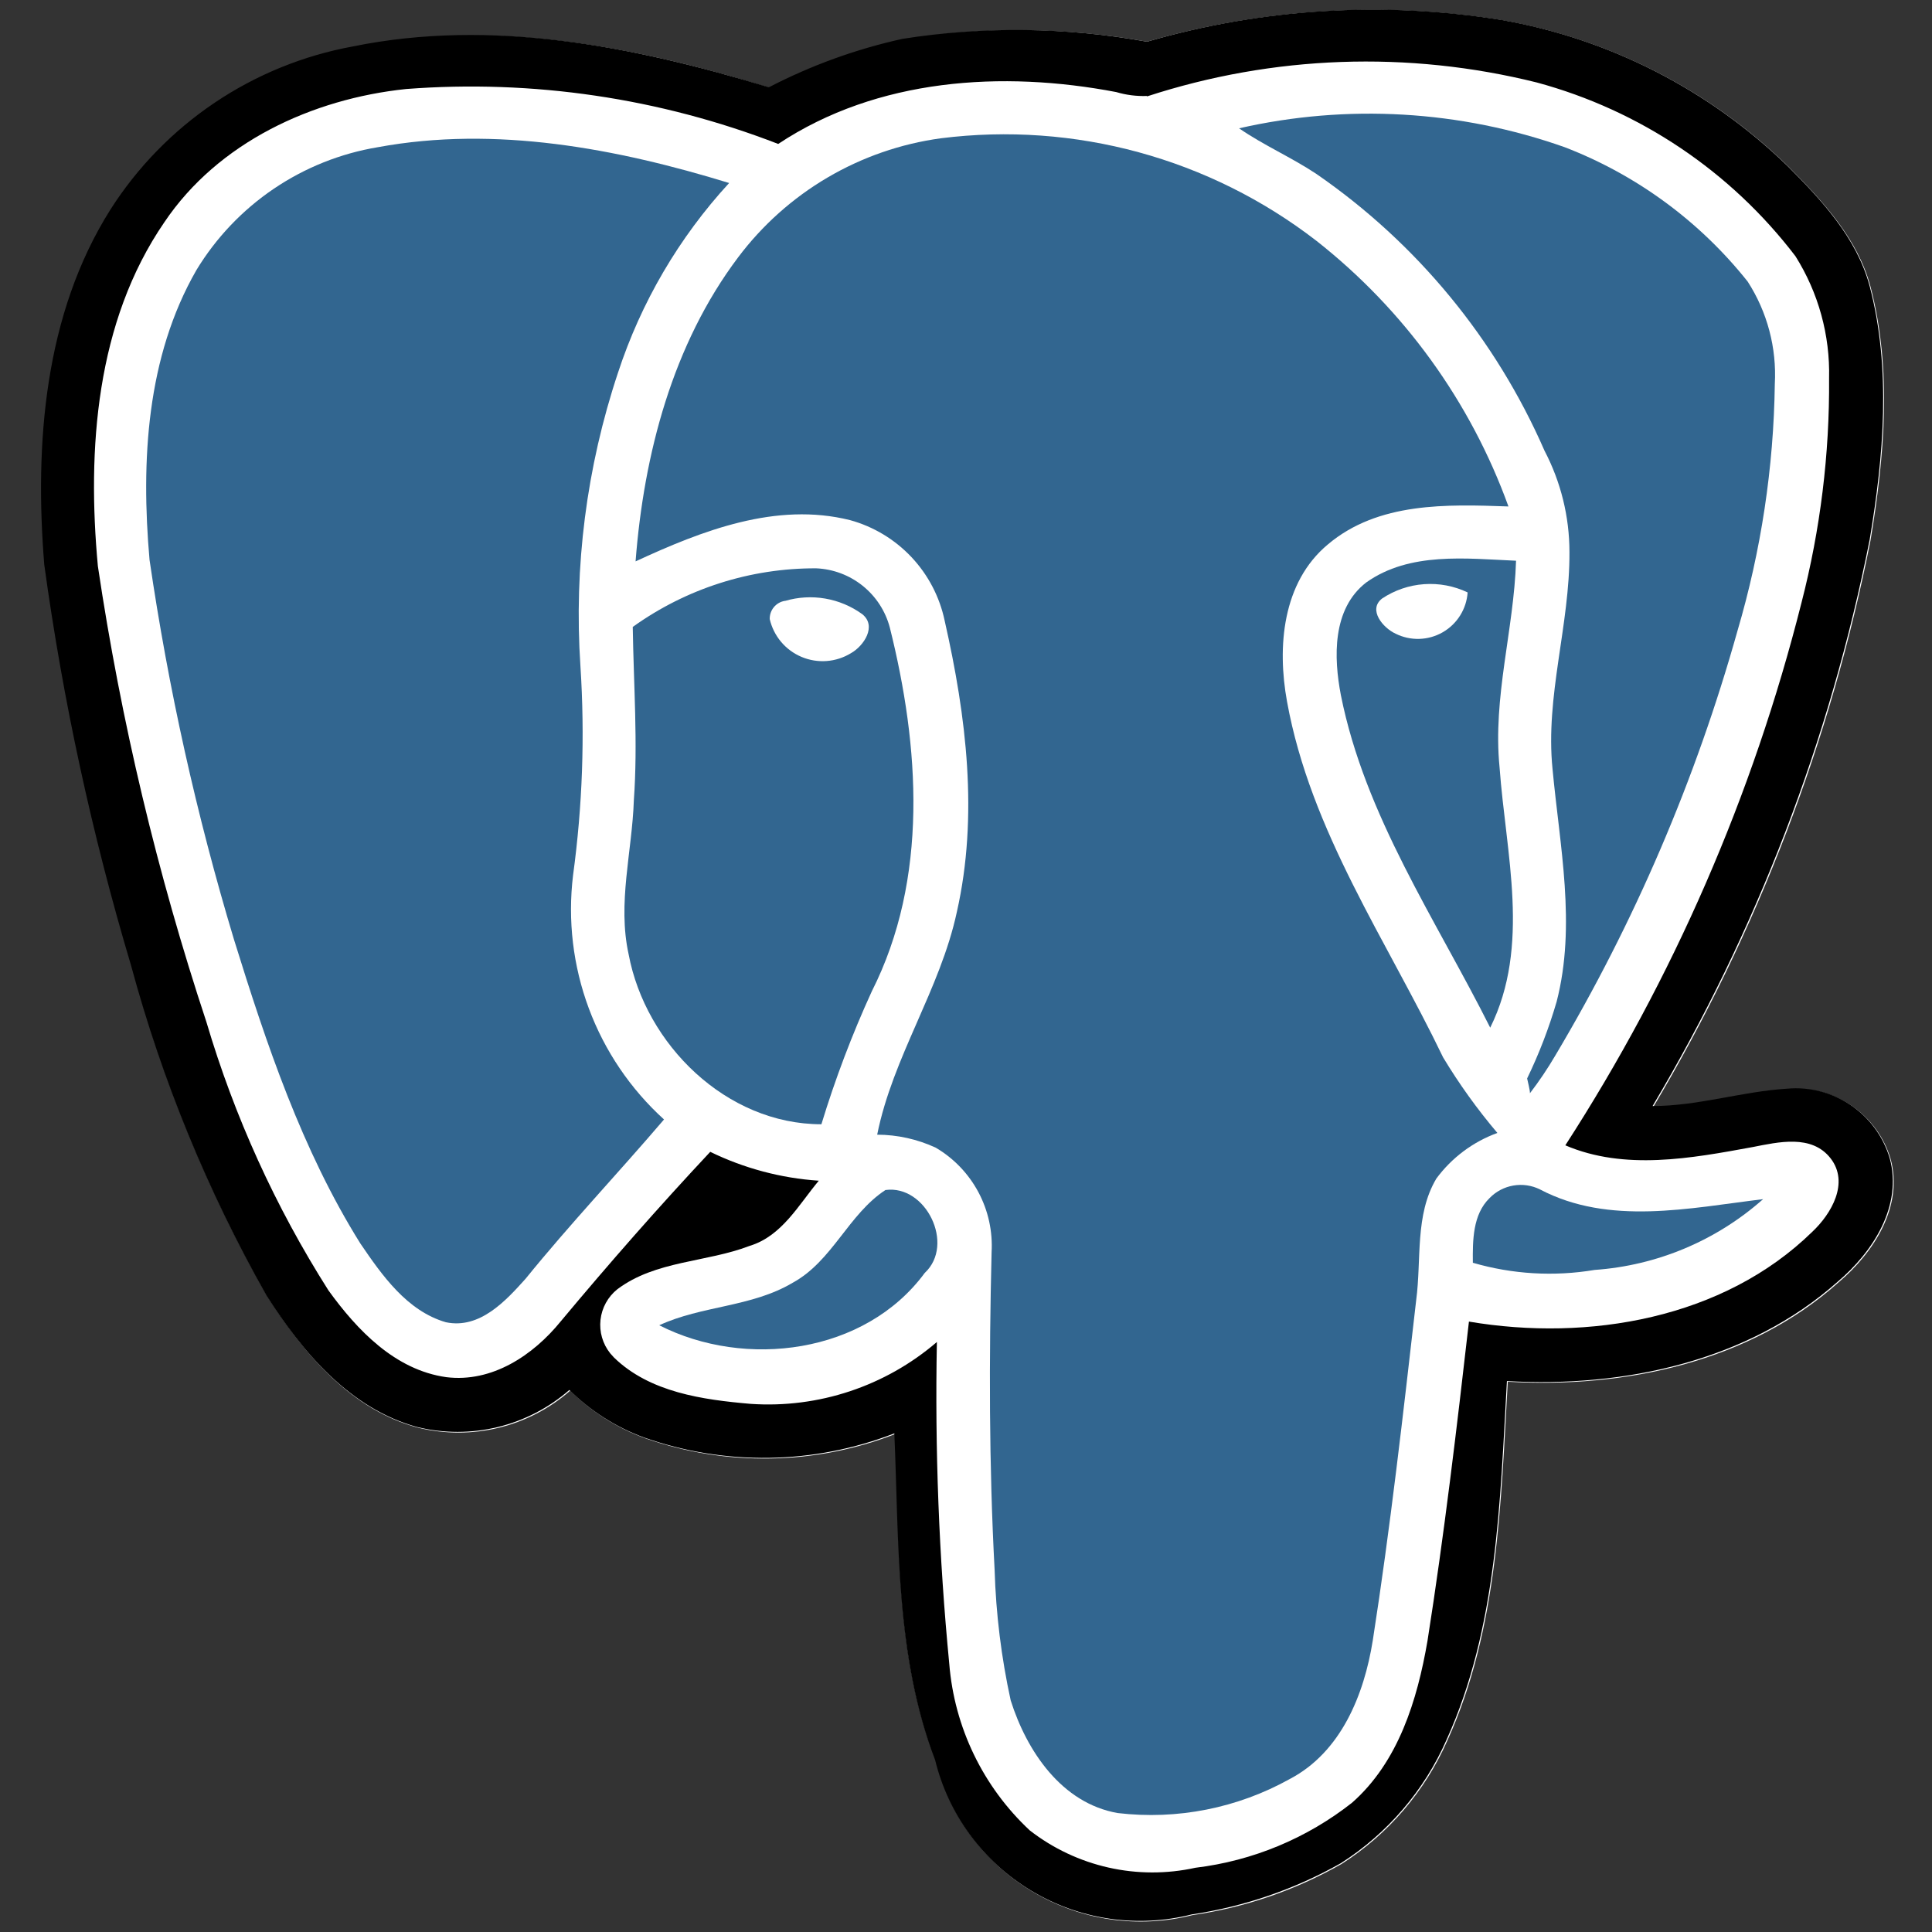 <?xml version="1.0" encoding="UTF-8"?>
<!-- Generated by Pixelmator Pro 3.5.6 -->
<svg width="400" height="400" viewBox="0 0 400 400" xmlns="http://www.w3.org/2000/svg">
    <rect x="0" y="0" width="400" height="400" fill="#333333" stroke="none"/>
    <path id="Path" fill="#ffffff" stroke="none" d="M 237.477 8.632 C 220.8 5.62 203.733 5.468 187.005 8.183 C 177.389 10.288 168.094 13.658 159.364 18.205 C 131.724 9.576 102.016 3.913 73.207 9.756 C 62.976 11.633 53.242 15.599 44.612 21.407 C 35.982 27.214 28.642 34.738 23.05 43.509 C 9.567 65.307 7.319 92.048 9.342 117.037 C 13.2 145.127 19.21 172.879 27.319 200.048 C 33.737 223.916 43.16 246.871 55.364 268.363 C 62.78 280.138 72.623 291.913 86.6 295.599 C 92.076 296.938 97.794 296.939 103.27 295.601 C 108.746 294.263 113.819 291.627 118.061 287.913 C 122.445 292.27 127.719 295.628 133.522 297.756 C 150.343 303.665 168.724 303.362 185.342 296.902 C 186.286 319.374 185.342 343.059 193.791 364.542 C 195.158 370.142 197.62 375.416 201.036 380.058 C 204.452 384.701 208.754 388.621 213.693 391.592 C 218.632 394.563 224.111 396.526 229.813 397.369 C 235.516 398.21 241.328 397.914 246.915 396.498 C 257.782 394.933 268.257 391.335 277.791 385.891 C 287.458 379.72 295.075 370.82 299.679 360.318 C 310.241 337.082 310.735 310.88 312.173 286.071 C 336.398 287.464 362.151 282.026 380.668 265.486 C 387.949 259.329 394.151 249.756 391.409 239.868 C 390.062 235.403 387.217 231.538 383.353 228.926 C 379.489 226.315 374.841 225.116 370.196 225.531 C 361.207 226.16 351.769 229.127 342.331 229.127 C 363.892 192.891 379.093 153.232 387.275 111.868 C 390.151 94.61 391.769 76.542 387.275 59.374 C 384.623 49.396 377.387 41.666 370.331 34.565 C 354.067 18.693 333.389 8.104 311.005 4.183 C 286.467 0.241 261.36 1.76 237.477 8.632 L 237.477 8.632 Z"/>
    <path id="path1" fill="#ffffff" stroke="none" d="M 237.478 19.957 C 263.618 11.335 291.667 10.291 318.377 16.946 C 339.66 22.725 358.443 35.363 371.815 52.901 C 376.587 60.461 379.012 69.267 378.781 78.204 C 378.931 93.858 377.042 109.465 373.163 124.631 C 363.109 164.504 346.591 202.459 324.264 236.991 C 336.579 242.249 350.377 239.643 363.051 237.351 C 368.309 236.317 375.141 235.013 379.186 239.688 C 383.231 244.362 379.186 251.148 375.41 254.879 C 356.938 272.856 328.983 277.665 304.309 273.485 C 301.792 295.553 299.186 317.62 295.725 339.598 C 293.837 351.867 289.702 364.631 280.129 373.081 C 270.695 380.365 259.498 385.017 247.68 386.564 C 241.748 387.89 235.596 387.884 229.666 386.548 C 223.737 385.211 218.177 382.577 213.388 378.834 C 203.717 369.812 197.769 357.5 196.714 344.317 C 194.571 322.138 193.716 299.853 194.152 277.575 C 183.433 286.788 169.508 291.392 155.41 290.384 C 145.523 289.575 134.646 288.047 127.141 280.811 C 126.244 279.933 125.531 278.884 125.045 277.726 C 124.558 276.569 124.308 275.325 124.308 274.07 C 124.308 272.814 124.558 271.571 125.045 270.413 C 125.531 269.256 126.244 268.207 127.141 267.328 L 128.04 266.519 C 135.95 260.542 146.467 260.991 155.455 257.53 C 162.107 255.553 165.568 249.081 169.747 244.047 C 161.941 243.525 154.309 241.496 147.275 238.07 C 136.624 249.44 126.332 261.171 116.354 273.126 C 110.601 280.047 102.062 285.89 92.624 284.721 C 82.017 283.418 74.152 275.103 68.219 266.744 C 56.444 249.98 49.388 230.789 42.736 211.373 C 32.555 180.614 25.037 149.037 20.264 116.991 C 17.927 92.811 19.95 66.429 34.017 45.8 C 45.163 29.306 64.624 20.227 84.084 18.205 C 110.292 16.249 136.604 20.212 161.073 29.8 C 181.523 16.317 207.5 14.294 231.051 19.058 C 233.129 19.71 235.301 20.014 237.478 19.957 L 237.478 19.957 Z M 256.669 26.654 C 261.747 30.16 267.455 32.631 272.534 36.092 C 293.32 50.355 309.711 70.139 319.86 93.216 C 323.27 99.732 325.03 106.985 324.983 114.339 C 324.983 129.351 319.95 144.047 321.478 159.283 C 322.916 175.238 326.377 191.598 322.332 207.463 C 320.722 212.921 318.678 218.241 316.219 223.373 C 316.219 224.137 316.669 225.71 316.804 226.429 C 318.716 223.934 320.472 221.322 322.062 218.609 C 338.443 191.092 351.122 161.533 359.77 130.699 C 364.663 114.097 367.264 96.904 367.5 79.598 C 367.884 72.114 365.92 64.697 361.882 58.384 C 351.956 45.902 338.876 36.297 323.995 30.564 C 302.321 23.004 278.954 21.711 256.579 26.834 L 256.669 26.654 Z M 194.916 28.766 C 186.622 29.865 178.628 32.6 171.399 36.812 C 164.169 41.025 157.849 46.631 152.804 53.306 C 139.32 71.283 133.253 94.07 131.59 116.227 C 145.073 109.845 160.669 103.867 175.995 107.688 C 180.862 109.027 185.267 111.681 188.723 115.36 C 192.18 119.04 194.556 123.6 195.59 128.542 C 200.084 148.182 202.467 168.991 198.107 188.811 C 194.736 204.901 184.938 218.789 181.613 234.924 C 185.804 234.938 189.944 235.857 193.747 237.62 C 197.479 239.82 200.531 243.006 202.569 246.827 C 204.606 250.649 205.551 254.96 205.298 259.283 C 204.714 281.216 204.759 303.193 205.927 325.081 C 206.178 334.155 207.292 343.184 209.253 352.047 C 212.534 362.564 219.815 373.261 231.41 375.373 C 243.733 376.729 256.174 374.265 267.051 368.317 C 277.927 362.834 282.377 350.834 284.219 339.643 C 288.04 316.227 290.691 292.676 293.208 269.171 C 294.377 260.766 292.714 251.553 297.388 244.002 C 300.539 239.645 304.945 236.352 310.017 234.564 C 305.858 229.661 302.1 224.43 298.781 218.924 C 287.006 194.834 271.32 172.047 266.467 145.261 C 264.354 133.755 265.568 120.497 274.781 112.542 C 285.073 103.553 299.455 104.227 312.174 104.676 C 304.326 83.002 290.562 63.961 272.444 49.71 C 250.355 32.706 222.436 25.129 194.781 28.631 L 194.916 28.766 Z M 78.377 30.609 C 70.651 31.861 63.289 34.771 56.795 39.139 C 50.301 43.507 44.83 49.229 40.759 55.912 C 30.377 73.89 29.253 95.688 31.096 115.957 C 35.04 142.467 40.928 168.649 48.714 194.294 C 54.721 216.295 63.511 237.44 74.871 257.216 C 79.365 263.822 84.489 271.193 92.579 273.53 C 99.5 274.924 104.938 269.261 109.073 264.542 C 118.062 253.216 128.264 242.699 137.747 231.553 C 130.797 225.243 125.459 217.359 122.183 208.562 C 118.907 199.765 117.786 190.311 118.916 180.991 C 120.868 166.651 121.38 152.152 120.444 137.71 C 119.063 117.142 121.705 96.503 128.219 76.946 C 132.962 62.473 140.729 49.175 151.006 37.935 C 127.545 30.744 102.646 25.8 78.242 30.474 L 78.377 30.609 Z M 282.961 120.497 C 275.905 126.025 276.264 136.092 277.702 144.047 C 282.781 169.036 297.388 190.474 308.624 212.901 C 317.028 196.002 311.86 176.946 310.556 158.969 C 309.118 144.542 313.523 130.519 313.972 116.227 C 303.635 115.553 291.905 114.115 282.961 120.497 L 282.961 120.497 Z M 131.141 129.485 C 131.365 141.485 132.219 153.53 131.41 165.44 C 131.051 176.047 127.95 186.654 130.332 197.306 C 133.837 216.137 150.556 232.631 170.242 232.497 C 173.079 223.031 176.547 213.768 180.624 204.766 C 192.399 181.485 190.556 154.07 184.354 129.396 C 183.419 126.012 181.428 123.014 178.671 120.84 C 175.915 118.666 172.537 117.427 169.028 117.306 C 155.352 117.348 142.041 121.723 131.006 129.8 L 131.141 129.485 Z M 308.579 247.733 C 304.893 251.148 305.163 256.721 305.118 261.216 C 313.306 263.588 321.922 264.095 330.332 262.699 C 343.26 261.818 355.529 256.664 365.208 248.047 C 349.972 249.89 333.298 253.575 319.006 246.025 C 317.3 245.167 315.366 244.875 313.483 245.19 C 311.6 245.505 309.867 246.411 308.534 247.778 L 308.579 247.733 Z M 164.309 265.306 C 155.815 270.339 145.478 269.8 136.669 274.294 C 154.646 283.283 179.275 280.227 191.635 263.463 C 197.972 257.575 191.635 245.126 183.5 246.294 C 175.59 251.418 172.309 261.171 164.129 265.575 L 164.309 265.306 Z"/>
    <path id="path2" fill="#ffffff" stroke="none" d="M 286.152 123.913 C 288.743 122.173 291.743 121.139 294.856 120.91 C 297.969 120.682 301.087 121.267 303.905 122.61 C 303.788 124.306 303.254 125.947 302.351 127.388 C 301.447 128.828 300.203 130.024 298.727 130.868 C 297.251 131.713 295.59 132.18 293.89 132.229 C 292.191 132.278 290.506 131.907 288.984 131.149 C 286.377 130.026 283.186 126.385 286.152 123.913 Z"/>
    <path id="path3" fill="#ffffff" stroke="none" d="M 162.556 124.406 C 165.258 123.614 168.106 123.454 170.88 123.937 C 173.654 124.42 176.28 125.534 178.556 127.193 C 181.612 129.665 178.826 133.8 176.219 135.283 C 174.7 136.212 172.982 136.766 171.207 136.901 C 169.431 137.036 167.65 136.746 166.008 136.057 C 164.367 135.368 162.912 134.299 161.765 132.938 C 160.618 131.576 159.811 129.961 159.41 128.227 C 159.377 127.315 159.678 126.424 160.258 125.72 C 160.838 125.016 161.655 124.549 162.556 124.406 L 162.556 124.406 Z"/>
    <path id="path4" fill="#326690" stroke="none" d="M 256.535 26.565 C 278.924 21.464 302.301 22.82 323.951 30.475 C 338.832 36.209 351.912 45.813 361.838 58.296 C 365.901 64.597 367.867 72.022 367.456 79.509 C 367.22 96.815 364.619 114.009 359.726 130.61 C 351.078 161.444 338.399 191.003 322.018 218.52 C 320.428 221.233 318.672 223.845 316.76 226.341 C 316.76 225.577 316.31 224.004 316.175 223.285 C 318.654 218.161 320.698 212.839 322.288 207.374 C 326.378 191.509 322.917 175.15 321.434 159.195 C 319.906 144.138 325.029 129.442 324.939 114.251 C 324.928 106.955 323.155 99.77 319.771 93.307 C 309.675 70.176 293.314 50.328 272.535 36.003 C 267.321 32.543 261.613 30.071 256.535 26.565 Z"/>
    <path id="path5" fill="#326690" stroke="none" d="M 194.781 28.631 C 222.484 25.142 250.441 32.77 272.533 49.845 C 290.675 64.102 304.455 83.16 312.309 104.856 C 299.59 104.406 285.342 103.912 274.916 112.721 C 265.477 120.586 264.399 133.934 266.466 145.26 C 271.365 172.227 287.14 194.698 298.781 218.923 C 302.1 224.43 305.857 229.66 310.017 234.564 C 304.971 236.4 300.578 239.683 297.387 244.002 C 292.893 251.552 294.331 260.766 293.208 269.17 C 290.511 292.721 287.859 316.271 284.219 339.642 C 282.421 350.878 277.657 362.743 267.05 368.316 C 256.208 374.358 243.736 376.827 231.41 375.373 C 219.814 373.35 212.578 362.564 209.253 352.047 C 207.315 343.18 206.201 334.153 205.927 325.08 C 204.758 303.193 204.758 281.26 205.298 259.283 C 205.55 254.959 204.606 250.649 202.568 246.827 C 200.53 243.005 197.478 239.819 193.747 237.62 C 189.943 235.857 185.804 234.937 181.612 234.923 C 184.848 218.788 194.646 204.901 198.107 188.811 C 202.601 168.901 200.084 148.361 195.59 128.541 C 194.556 123.6 192.18 119.039 188.723 115.36 C 185.266 111.681 180.862 109.026 175.994 107.687 C 160.713 103.867 145.387 109.844 131.59 116.227 C 133.298 94.024 139.275 71.283 152.803 53.305 C 157.821 46.621 164.114 40.998 171.32 36.763 C 178.525 32.527 186.499 29.763 194.781 28.631 Z"/>
    <path id="path6" fill="#326690" stroke="none" d="M 78.241 30.474 C 102.6 25.979 127.679 30.743 150.96 37.889 C 140.57 49.188 132.724 62.582 127.949 77.17 C 121.434 96.728 118.793 117.367 120.173 137.934 C 121.11 152.376 120.598 166.876 118.645 181.215 C 117.516 190.534 118.636 199.989 121.913 208.786 C 125.189 217.583 130.526 225.467 137.477 231.777 C 128.039 242.833 118.016 253.395 108.803 264.766 C 104.758 269.26 99.364 275.238 92.308 273.755 C 84.263 271.418 79.095 264.047 74.6 257.44 C 62.466 238.024 55.14 216.092 48.443 194.519 C 40.691 168.782 34.847 142.508 30.96 115.912 C 29.162 95.462 30.331 73.889 40.668 55.912 C 44.73 49.217 50.19 43.477 56.675 39.087 C 63.16 34.697 70.516 31.758 78.241 30.474 L 78.241 30.474 Z"/>
    <path id="path7" fill="#326690" stroke="none" d="M 282.87 120.588 C 291.859 114.206 303.544 115.644 313.881 116.093 C 313.432 130.431 309.027 144.363 310.466 158.835 C 311.769 176.813 316.938 195.824 308.533 212.768 C 297.252 190.296 282.6 168.947 277.612 143.914 C 276.129 136.183 275.769 126.071 282.87 120.588 Z M 286.151 123.914 C 283.14 126.251 286.376 130.026 288.938 131.195 C 290.459 131.953 292.145 132.324 293.844 132.275 C 295.544 132.226 297.205 131.758 298.681 130.914 C 300.156 130.069 301.401 128.874 302.304 127.433 C 303.208 125.993 303.742 124.351 303.859 122.655 C 301.051 121.315 297.942 120.726 294.839 120.947 C 291.735 121.167 288.741 122.189 286.151 123.914 Z"/>
    <path id="path8" fill="#326690" stroke="none" d="M 131.005 129.8 C 142.071 121.857 155.362 117.61 168.983 117.665 C 172.493 117.814 175.865 119.08 178.605 121.28 C 181.346 123.478 183.312 126.495 184.219 129.89 C 190.376 154.519 192.309 181.89 180.489 205.261 C 176.406 214.187 172.923 223.376 170.062 232.766 C 150.376 232.766 133.657 216.272 130.151 197.575 C 127.814 186.969 130.871 176.362 131.23 165.71 C 132.084 153.845 131.185 141.8 131.005 129.8 Z M 162.466 124.407 C 161.582 124.558 160.781 125.022 160.212 125.716 C 159.642 126.409 159.342 127.285 159.365 128.182 C 159.766 129.916 160.573 131.531 161.72 132.893 C 162.867 134.254 164.322 135.323 165.964 136.012 C 167.605 136.702 169.387 136.991 171.162 136.856 C 172.937 136.721 174.655 136.167 176.174 135.238 C 178.826 133.755 181.612 129.62 178.511 127.148 C 176.237 125.504 173.617 124.402 170.852 123.926 C 168.086 123.451 165.248 123.615 162.556 124.407 L 162.466 124.407 Z"/>
    <path id="path9" fill="#326690" stroke="none" d="M 308.4 248.049 C 309.724 246.684 311.447 245.776 313.321 245.453 C 315.194 245.13 317.122 245.409 318.827 246.251 C 333.164 253.801 349.793 250.116 365.029 248.273 C 355.335 256.866 343.075 262.017 330.153 262.925 C 321.743 264.333 313.125 263.827 304.939 261.442 C 304.894 256.858 304.894 251.464 308.4 248.049 Z"/>
    <path id="path10" fill="#326690" stroke="none" d="M 164.128 265.575 C 172.353 261.081 175.634 251.418 183.319 246.384 C 191.679 245.216 197.791 257.665 191.454 263.553 C 179.094 280.317 154.33 283.463 136.488 274.384 C 145.297 270.294 155.589 270.654 164.128 265.575 Z"/>
    <path id="path11" fill="#000000" stroke="none" d="M 237.477 8.633 C 261.324 1.724 286.405 0.189 310.915 4.138 C 333.257 8.051 353.9 18.608 370.151 34.43 C 377.208 41.487 384.444 49.307 387.095 59.24 C 391.59 76.363 389.972 94.565 387.095 111.734 C 378.883 153.089 363.685 192.742 342.151 228.992 C 351.59 228.992 360.623 225.981 370.017 225.397 C 374.662 224.981 379.309 226.18 383.173 228.792 C 387.038 231.404 389.884 235.268 391.23 239.734 C 393.972 249.622 387.769 259.195 380.489 265.352 C 361.927 281.846 336.219 287.329 311.994 285.936 C 310.556 310.97 310.017 336.947 299.5 360.183 C 294.896 370.686 287.278 379.586 277.612 385.756 C 268.058 391.155 257.591 394.751 246.736 396.363 C 241.149 397.78 235.336 398.076 229.634 397.234 C 223.932 396.392 218.453 394.429 213.514 391.458 C 208.574 388.487 204.273 384.567 200.857 379.924 C 197.441 375.281 194.978 370.008 193.612 364.408 C 185.342 342.88 186.151 319.464 185.163 296.768 C 168.545 303.227 150.164 303.53 133.342 297.622 C 127.54 295.493 122.266 292.136 117.882 287.779 C 113.635 291.482 108.561 294.113 103.087 295.45 C 97.613 296.787 91.898 296.792 86.421 295.464 C 72.489 291.689 62.646 280.004 55.185 268.228 C 43.011 246.722 33.588 223.77 27.14 199.914 C 19.031 172.744 13.021 144.992 9.163 116.902 C 7.14 91.914 9.163 65.082 22.871 43.374 C 28.463 34.603 35.803 27.08 44.433 21.272 C 53.063 15.465 62.797 11.499 73.028 9.621 C 101.837 3.734 131.455 9.621 159.185 18.071 C 167.923 13.541 177.215 10.172 186.826 8.048 C 203.623 5.407 220.745 5.604 237.477 8.633 Z M 237.477 19.869 C 235.32 19.949 233.164 19.676 231.095 19.06 C 207.545 14.565 181.657 16.183 161.118 29.801 C 136.611 20.305 110.289 16.42 84.084 18.43 C 64.668 20.453 45.163 29.442 34.017 46.026 C 19.859 66.655 18.017 93.037 20.264 117.217 C 25.036 149.263 32.555 180.84 42.736 211.599 C 48.536 231.198 57.038 249.894 67.994 267.15 C 73.927 275.374 81.792 283.644 92.399 285.127 C 101.837 286.296 110.376 280.633 116.129 273.532 C 126.107 261.577 136.399 249.846 147.05 238.475 C 154.084 241.901 161.716 243.931 169.522 244.453 C 165.342 249.442 161.882 255.914 155.23 257.936 C 146.241 261.397 135.769 260.947 127.814 266.925 C 125.861 268.487 124.607 270.761 124.329 273.247 C 124.051 275.733 124.771 278.228 126.331 280.183 L 127.14 281.082 C 134.556 288.273 145.477 289.801 155.41 290.655 C 169.447 291.615 183.298 287.014 193.972 277.846 C 193.541 300.079 194.396 322.319 196.533 344.453 C 197.589 357.636 203.537 369.948 213.208 378.97 C 218.006 382.696 223.566 385.32 229.492 386.656 C 235.419 387.992 241.567 388.007 247.5 386.7 C 259.35 385.273 270.577 380.608 279.949 373.217 C 289.522 364.768 293.432 352.004 295.545 339.734 C 299.005 317.756 301.612 295.689 304.129 273.622 C 328.848 277.801 356.803 273.037 375.23 255.015 C 379.185 251.285 382.915 244.858 379.005 239.824 C 375.095 234.79 368.174 236.453 362.871 237.487 C 350.151 239.824 336.354 242.386 324.084 237.127 C 346.41 202.596 362.929 164.64 372.983 124.768 C 376.892 109.605 378.811 93.998 378.691 78.341 C 378.911 69.404 376.487 60.602 371.725 53.037 C 358.329 35.483 339.513 22.843 318.196 17.082 C 291.554 10.437 263.579 11.434 237.477 19.959 L 237.477 19.869 Z"/>
</svg>

